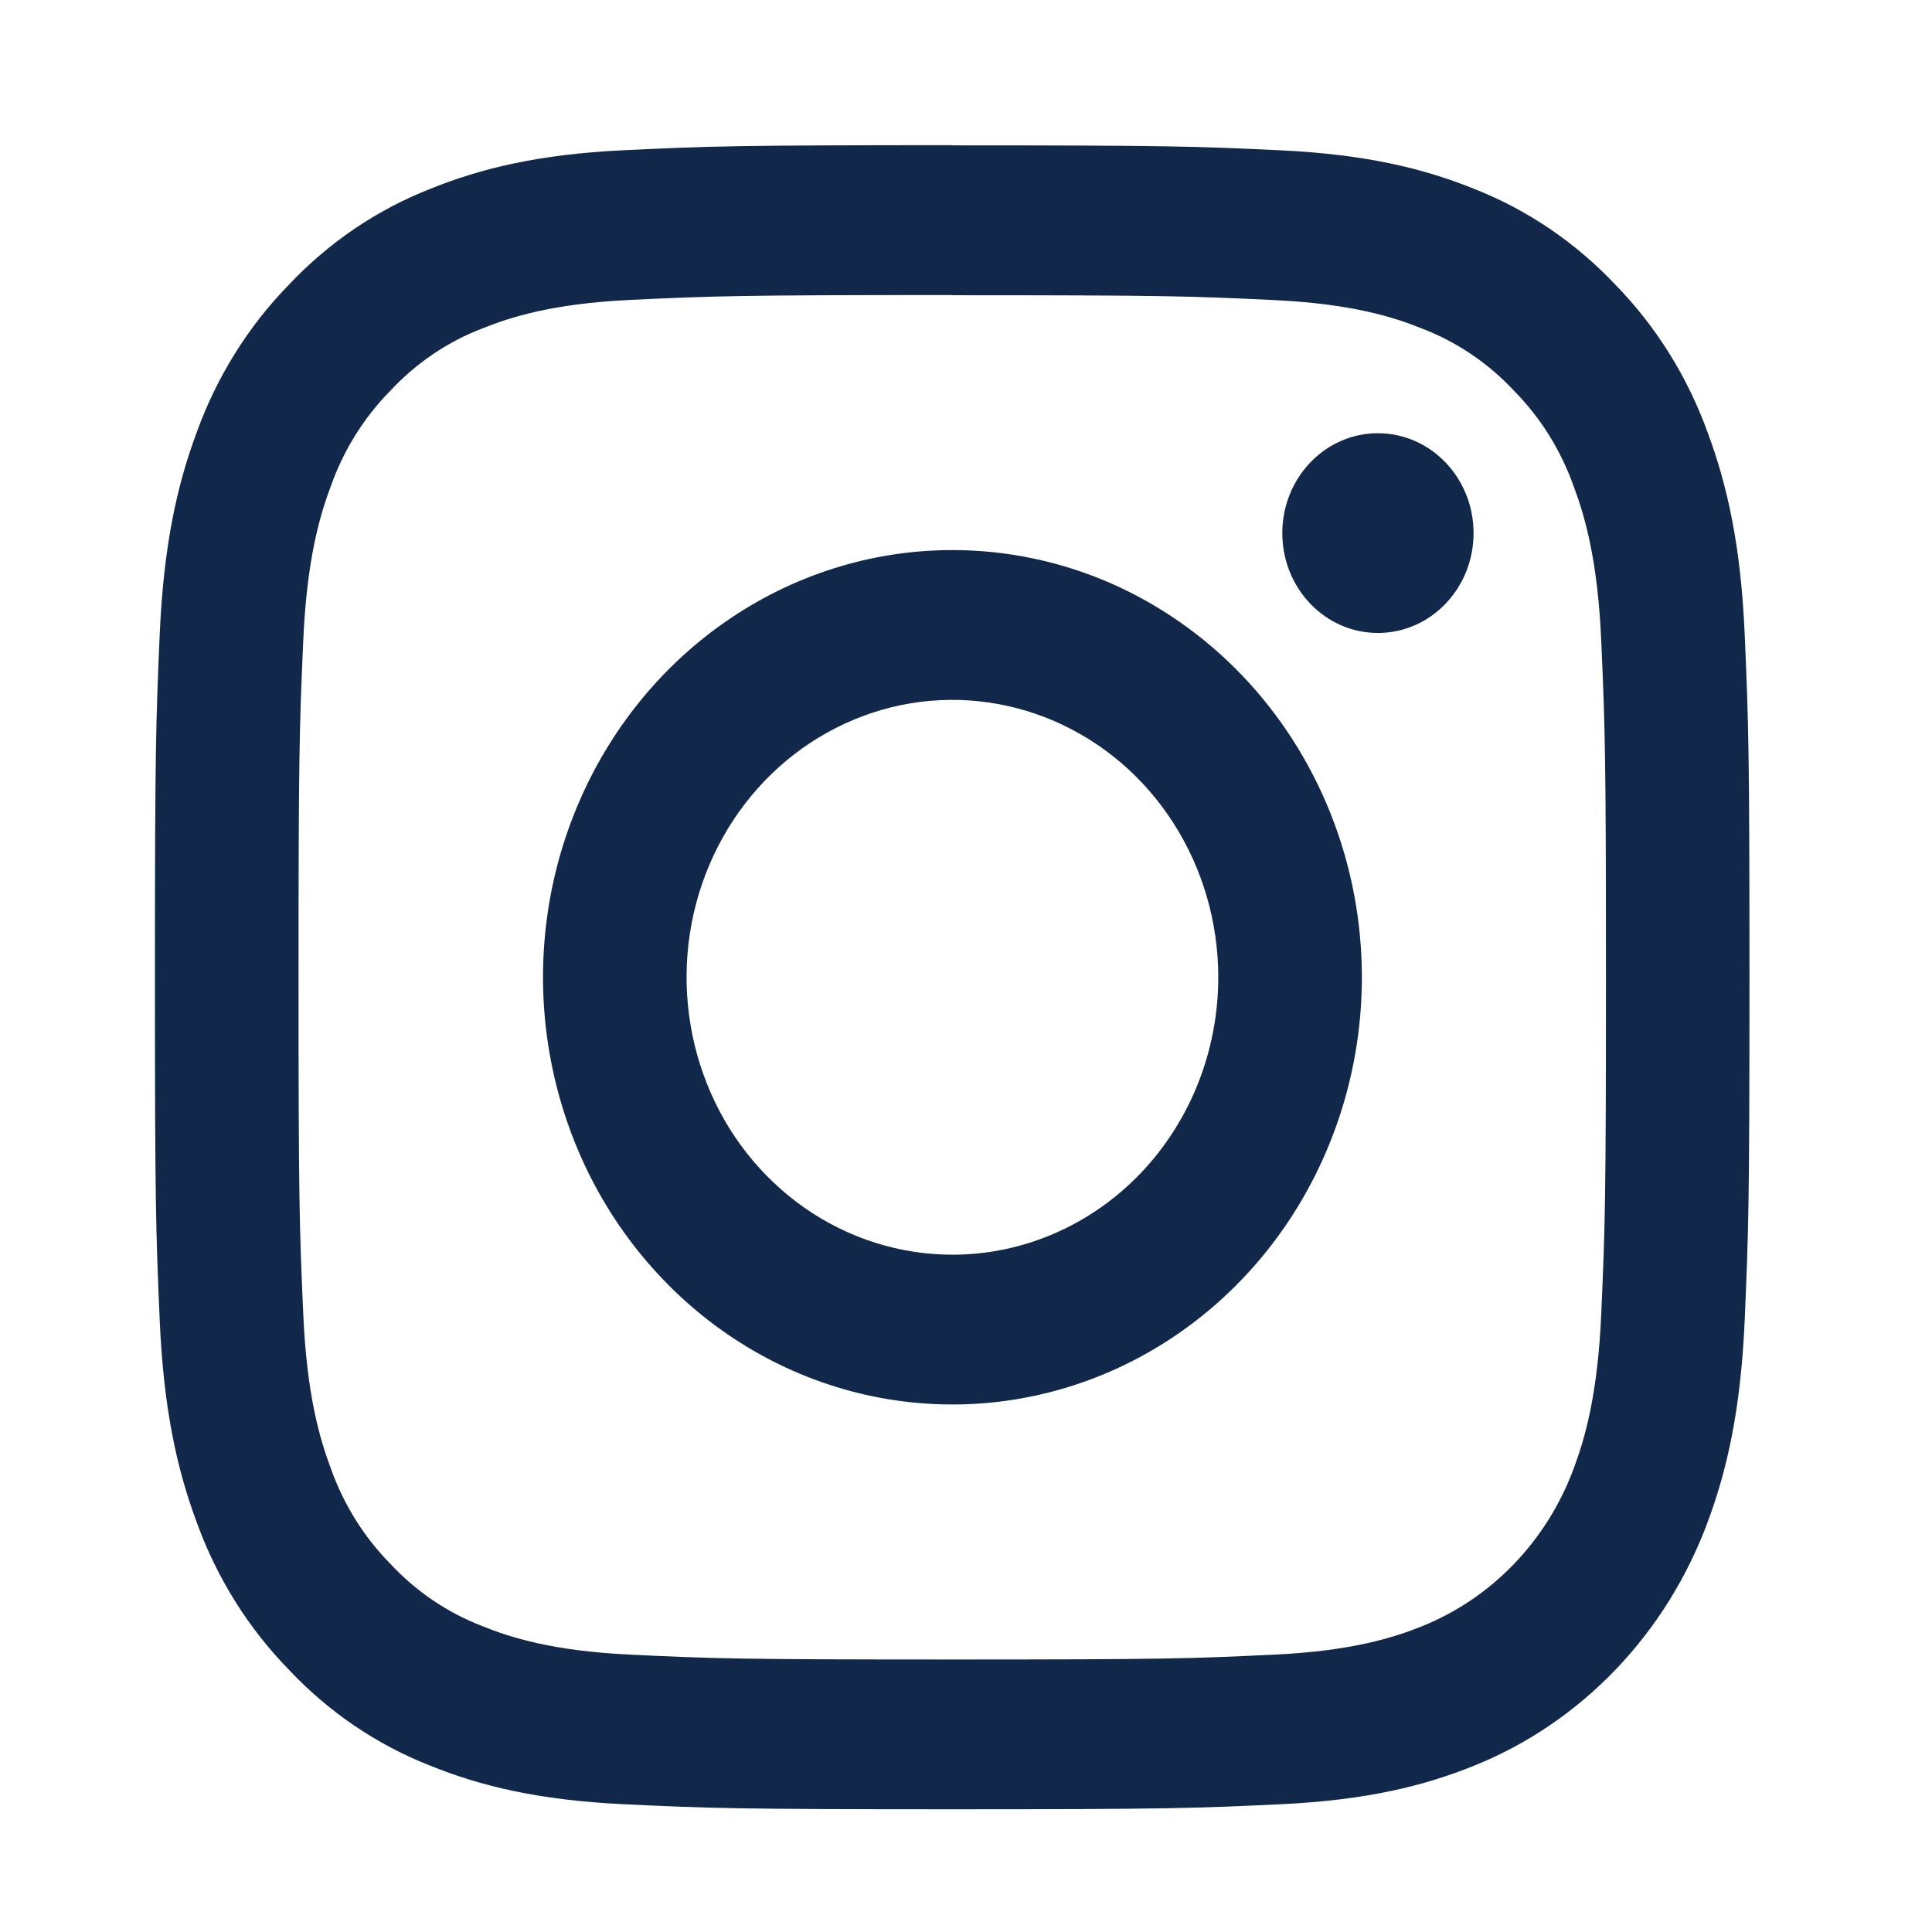 <svg xmlns="http://www.w3.org/2000/svg" width="21" height="21" viewBox="0 0 21 21" fill="none">
  <path d="M10.35 3.209C12.664 3.209 12.938 3.218 13.852 3.262C14.697 3.302 15.156 3.449 15.461 3.573C15.838 3.718 16.179 3.949 16.459 4.25C16.747 4.542 16.968 4.897 17.107 5.291C17.226 5.609 17.367 6.088 17.405 6.97C17.447 7.924 17.456 8.209 17.456 10.624C17.456 13.039 17.447 13.325 17.405 14.278C17.367 15.16 17.226 15.639 17.107 15.958C16.963 16.348 16.742 16.702 16.459 16.997C16.175 17.293 15.836 17.523 15.463 17.674C15.157 17.798 14.698 17.945 13.853 17.985C12.94 18.029 12.665 18.038 10.351 18.038C8.037 18.038 7.763 18.029 6.849 17.985C6.004 17.945 5.545 17.798 5.24 17.674C4.863 17.529 4.522 17.298 4.242 16.997C3.954 16.705 3.733 16.349 3.594 15.956C3.475 15.637 3.334 15.159 3.296 14.277C3.254 13.323 3.245 13.037 3.245 10.623C3.245 8.208 3.254 7.922 3.296 6.968C3.334 6.087 3.475 5.608 3.594 5.289C3.733 4.896 3.954 4.54 4.242 4.248C4.522 3.947 4.863 3.716 5.24 3.571C5.545 3.448 6.004 3.3 6.849 3.26C7.763 3.217 8.037 3.207 10.351 3.207L10.35 3.209ZM10.351 1.578C7.998 1.578 7.702 1.589 6.778 1.633C5.854 1.677 5.224 1.831 4.674 2.054C4.095 2.281 3.571 2.637 3.138 3.097C2.697 3.549 2.356 4.096 2.138 4.7C1.924 5.274 1.778 5.932 1.736 6.895C1.694 7.857 1.684 8.167 1.684 10.623C1.684 13.079 1.694 13.387 1.736 14.351C1.778 15.316 1.924 15.971 2.138 16.546C2.356 17.149 2.697 17.695 3.138 18.147C3.571 18.608 4.095 18.964 4.674 19.191C5.224 19.414 5.855 19.567 6.777 19.611C7.7 19.655 7.997 19.666 10.351 19.666C12.704 19.666 12.999 19.655 13.924 19.611C14.848 19.567 15.476 19.414 16.026 19.191C16.602 18.959 17.125 18.603 17.561 18.148C17.998 17.692 18.338 17.146 18.561 16.546C18.775 15.971 18.922 15.313 18.964 14.351C19.006 13.388 19.016 13.078 19.016 10.622C19.016 8.166 19.006 7.858 18.964 6.893C18.922 5.929 18.775 5.274 18.561 4.7C18.343 4.096 18.002 3.55 17.562 3.098C17.128 2.638 16.605 2.282 16.026 2.054C15.476 1.831 14.845 1.678 13.922 1.634C13 1.59 12.704 1.58 10.35 1.58L10.351 1.578Z" fill="#11284B"/>
  <path d="M10.352 5.979C9.472 5.979 8.612 6.251 7.88 6.762C7.148 7.272 6.578 7.997 6.241 8.846C5.904 9.694 5.816 10.628 5.988 11.528C6.16 12.429 6.583 13.257 7.206 13.906C7.828 14.556 8.621 14.998 9.484 15.177C10.348 15.356 11.242 15.264 12.055 14.913C12.869 14.561 13.564 13.966 14.053 13.202C14.541 12.439 14.803 11.541 14.803 10.623C14.803 10.013 14.688 9.409 14.464 8.846C14.24 8.282 13.912 7.77 13.499 7.339C13.086 6.908 12.595 6.566 12.056 6.332C11.515 6.099 10.937 5.979 10.352 5.979ZM10.352 13.638C9.781 13.638 9.222 13.461 8.747 13.13C8.272 12.798 7.901 12.328 7.683 11.777C7.464 11.226 7.407 10.619 7.518 10.034C7.63 9.449 7.905 8.912 8.309 8.49C8.713 8.069 9.228 7.782 9.789 7.665C10.349 7.549 10.93 7.609 11.458 7.837C11.986 8.065 12.438 8.451 12.755 8.947C13.073 9.443 13.242 10.026 13.242 10.623C13.242 11.422 12.938 12.189 12.396 12.755C11.854 13.32 11.119 13.638 10.352 13.638Z" fill="#11284B"/>
  <path d="M14.977 6.88C15.552 6.88 16.017 6.394 16.017 5.795C16.017 5.195 15.552 4.709 14.977 4.709C14.403 4.709 13.938 5.195 13.938 5.795C13.938 6.394 14.403 6.88 14.977 6.88Z" fill="#11284B"/>
</svg>